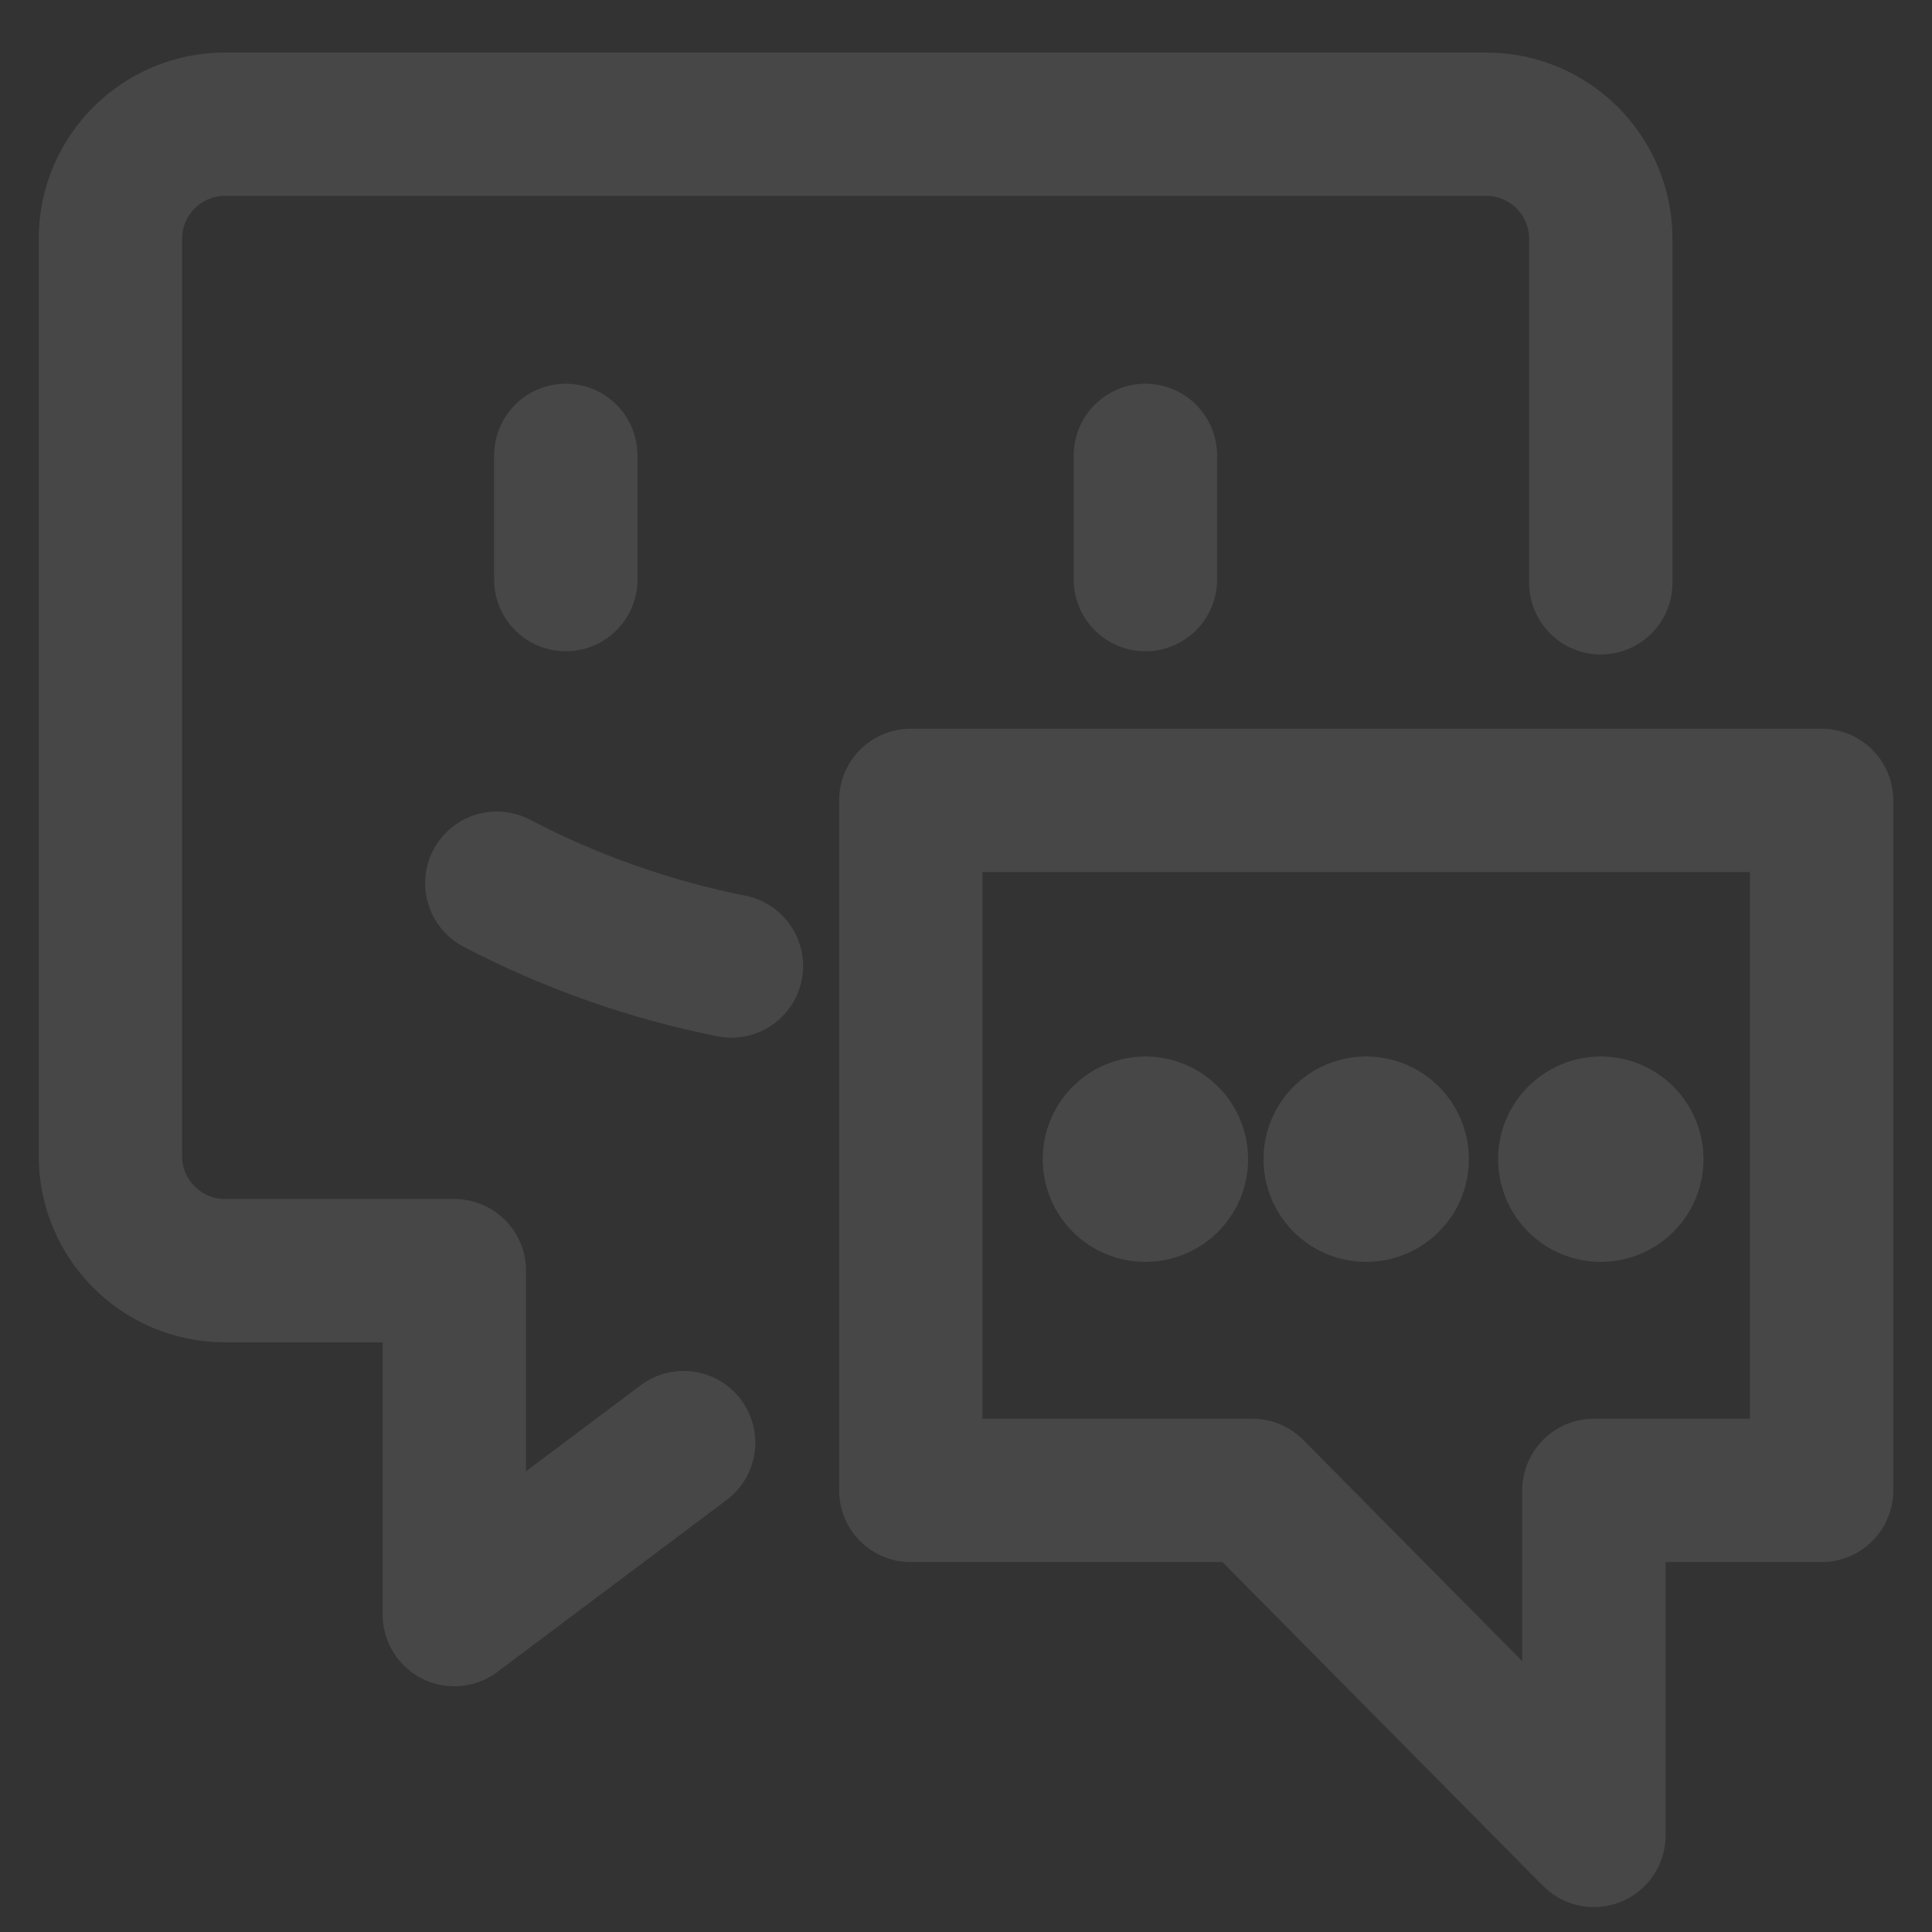 <svg xmlns="http://www.w3.org/2000/svg" width="140" height="140" viewBox="0 0 140 140">
  <rect x="0" y="0" width="140" height="140" fill="#333333" stroke="none"/>
  <g fill="none" fill-rule="evenodd" stroke="#FFF" stroke-linecap="round" stroke-linejoin="round" stroke-width="10.387" opacity=".1" transform="translate(8 9)">
    <path d="M41.538 95.538L24.923 108 24.923 83.077 8.308 83.077C3.719 83.077 0 79.357 0 74.769L0 8.308C0 3.719 3.719 0 8.308 0L99.692 0C104.281 0 108 3.719 108 8.308L108 33.231M28 55C33.346 57.796 39.071 59.816 45 61"/>
    <line x1="33" x2="33" y1="24" y2="33"/>
    <line x1="75" x2="75" y1="24" y2="33"/>
    <polygon points="124 99 107.5 99 107.5 124 82.75 99 58 99 58 49 124 49"/>
    <path d="M75 72.75C73.757 72.75 72.75 73.757 72.75 75 72.75 76.243 73.757 77.25 75 77.25 76.243 77.25 77.25 76.243 77.25 75 77.25 73.757 76.243 72.75 75 72.75M91 72.75C89.757 72.75 88.75 73.757 88.75 75 88.75 76.243 89.757 77.25 91 77.25 92.243 77.25 93.25 76.243 93.25 75 93.25 73.757 92.243 72.75 91 72.75M108 72.75C106.757 72.75 105.75 73.757 105.75 75 105.75 76.243 106.757 77.25 108 77.25 109.243 77.25 110.25 76.243 110.25 75 110.25 73.757 109.243 72.75 108 72.75"/>
  </g>
</svg>

